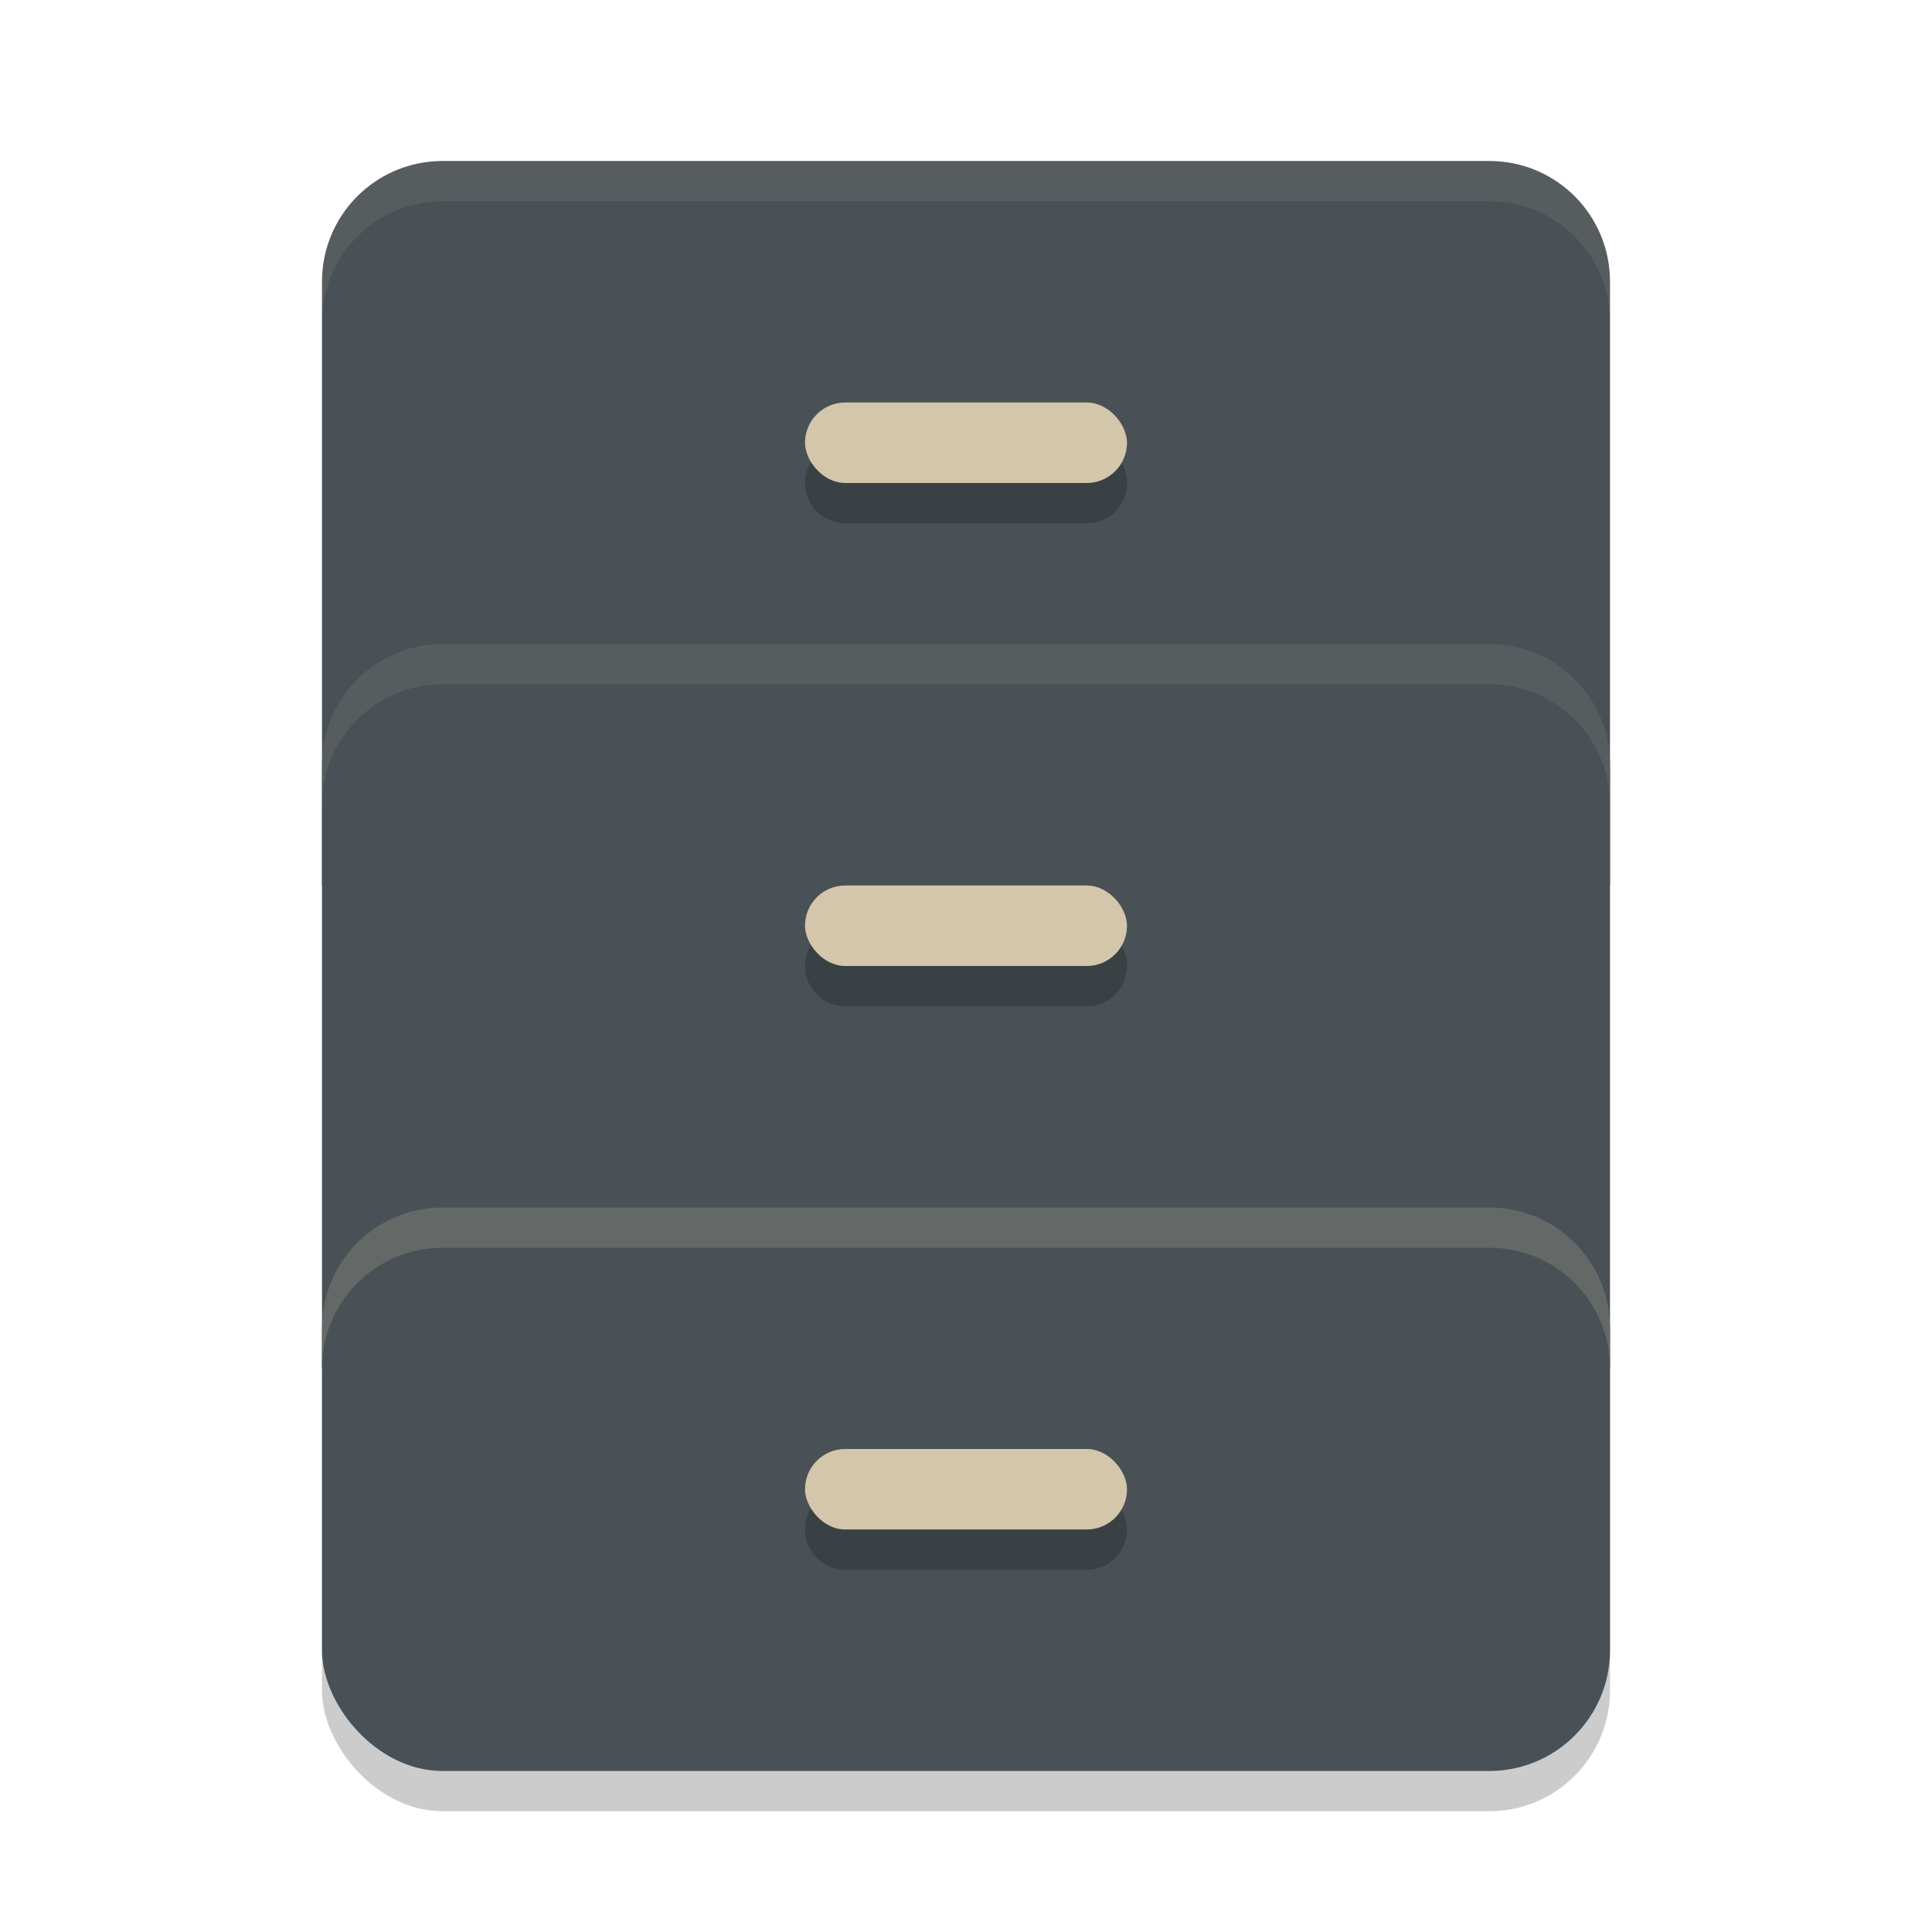 <svg xmlns="http://www.w3.org/2000/svg" width="24" height="24" version="1.1">
 <rect style="opacity:0.2" width="16" height="7" x="4" y="15.5" rx="1.5" ry="1.5"/>
 <path style="fill:#495156" d="M 5.5,2 C 4.669,2 4,2.669 4,3.5 v 2 1.5 4 H 20 V 7 5.5 3.5 C 20,2.669 19.331,2 18.5,2 Z"/>
 <path style="fill:#495156" d="M 5.5,8 C 4.669,8 4,8.669 4,9.5 v 2 1.5 4 h 16 v -4 -1.5 -2 C 20,8.669 19.331,8 18.5,8 Z"/>
 <rect style="fill:#495156" width="16" height="7" x="4" y="15" rx="1.5" ry="1.5"/>
 <path style="opacity:0.2" d="M 10.5,5.5 C 10.223,5.5 10,5.723 10,6 c 0,0.277 0.223,0.5 0.5,0.5 h 3 C 13.777,6.5 14,6.277 14,6 14,5.723 13.777,5.5 13.5,5.5 Z m 0,6 c -0.277,0 -0.5,0.223 -0.5,0.5 0,0.277 0.223,0.5 0.5,0.5 h 3 c 0.277,0 0.5,-0.223 0.5,-0.5 0,-0.277 -0.223,-0.5 -0.5,-0.5 z m 0,7 c -0.277,0 -0.5,0.223 -0.5,0.5 0,0.277 0.223,0.5 0.5,0.5 h 3 c 0.277,0 0.5,-0.223 0.5,-0.5 0,-0.277 -0.223,-0.5 -0.5,-0.5 z"/>
 <rect style="fill:#d3c6aa" width="4" height="1" x="10" y="5" rx=".5" ry=".5"/>
 <rect style="fill:#d3c6aa" width="4" height="1" x="10" y="11" rx=".5" ry=".5"/>
 <rect style="fill:#d3c6aa" width="4" height="1" x="10" y="18" rx=".5" ry=".5"/>
 <path style="opacity:0.1;fill:#d3c6aa" d="M 5.5,2 C 4.669,2 4,2.669 4,3.5 V 4 C 4,3.169 4.669,2.5 5.5,2.5 h 13 C 19.331,2.5 20,3.169 20,4 V 3.5 C 20,2.669 19.331,2 18.5,2 Z"/>
 <path style="opacity:0.1;fill:#d3c6aa" d="M 5.5,8 C 4.669,8 4,8.669 4,9.5 V 10 C 4,9.169 4.669,8.5 5.5,8.5 h 13 C 19.331,8.5 20,9.169 20,10 V 9.5 C 20,8.669 19.331,8 18.5,8 Z"/>
 <path style="opacity:0.2;fill:#d3c6aa" d="M 5.5,15 C 4.669,15 4,15.669 4,16.5 V 17 c 0,-0.831 0.669,-1.5 1.5,-1.5 h 13 c 0.831,0 1.5,0.669 1.5,1.5 V 16.5 C 20,15.669 19.331,15 18.5,15 Z"/>
</svg>
